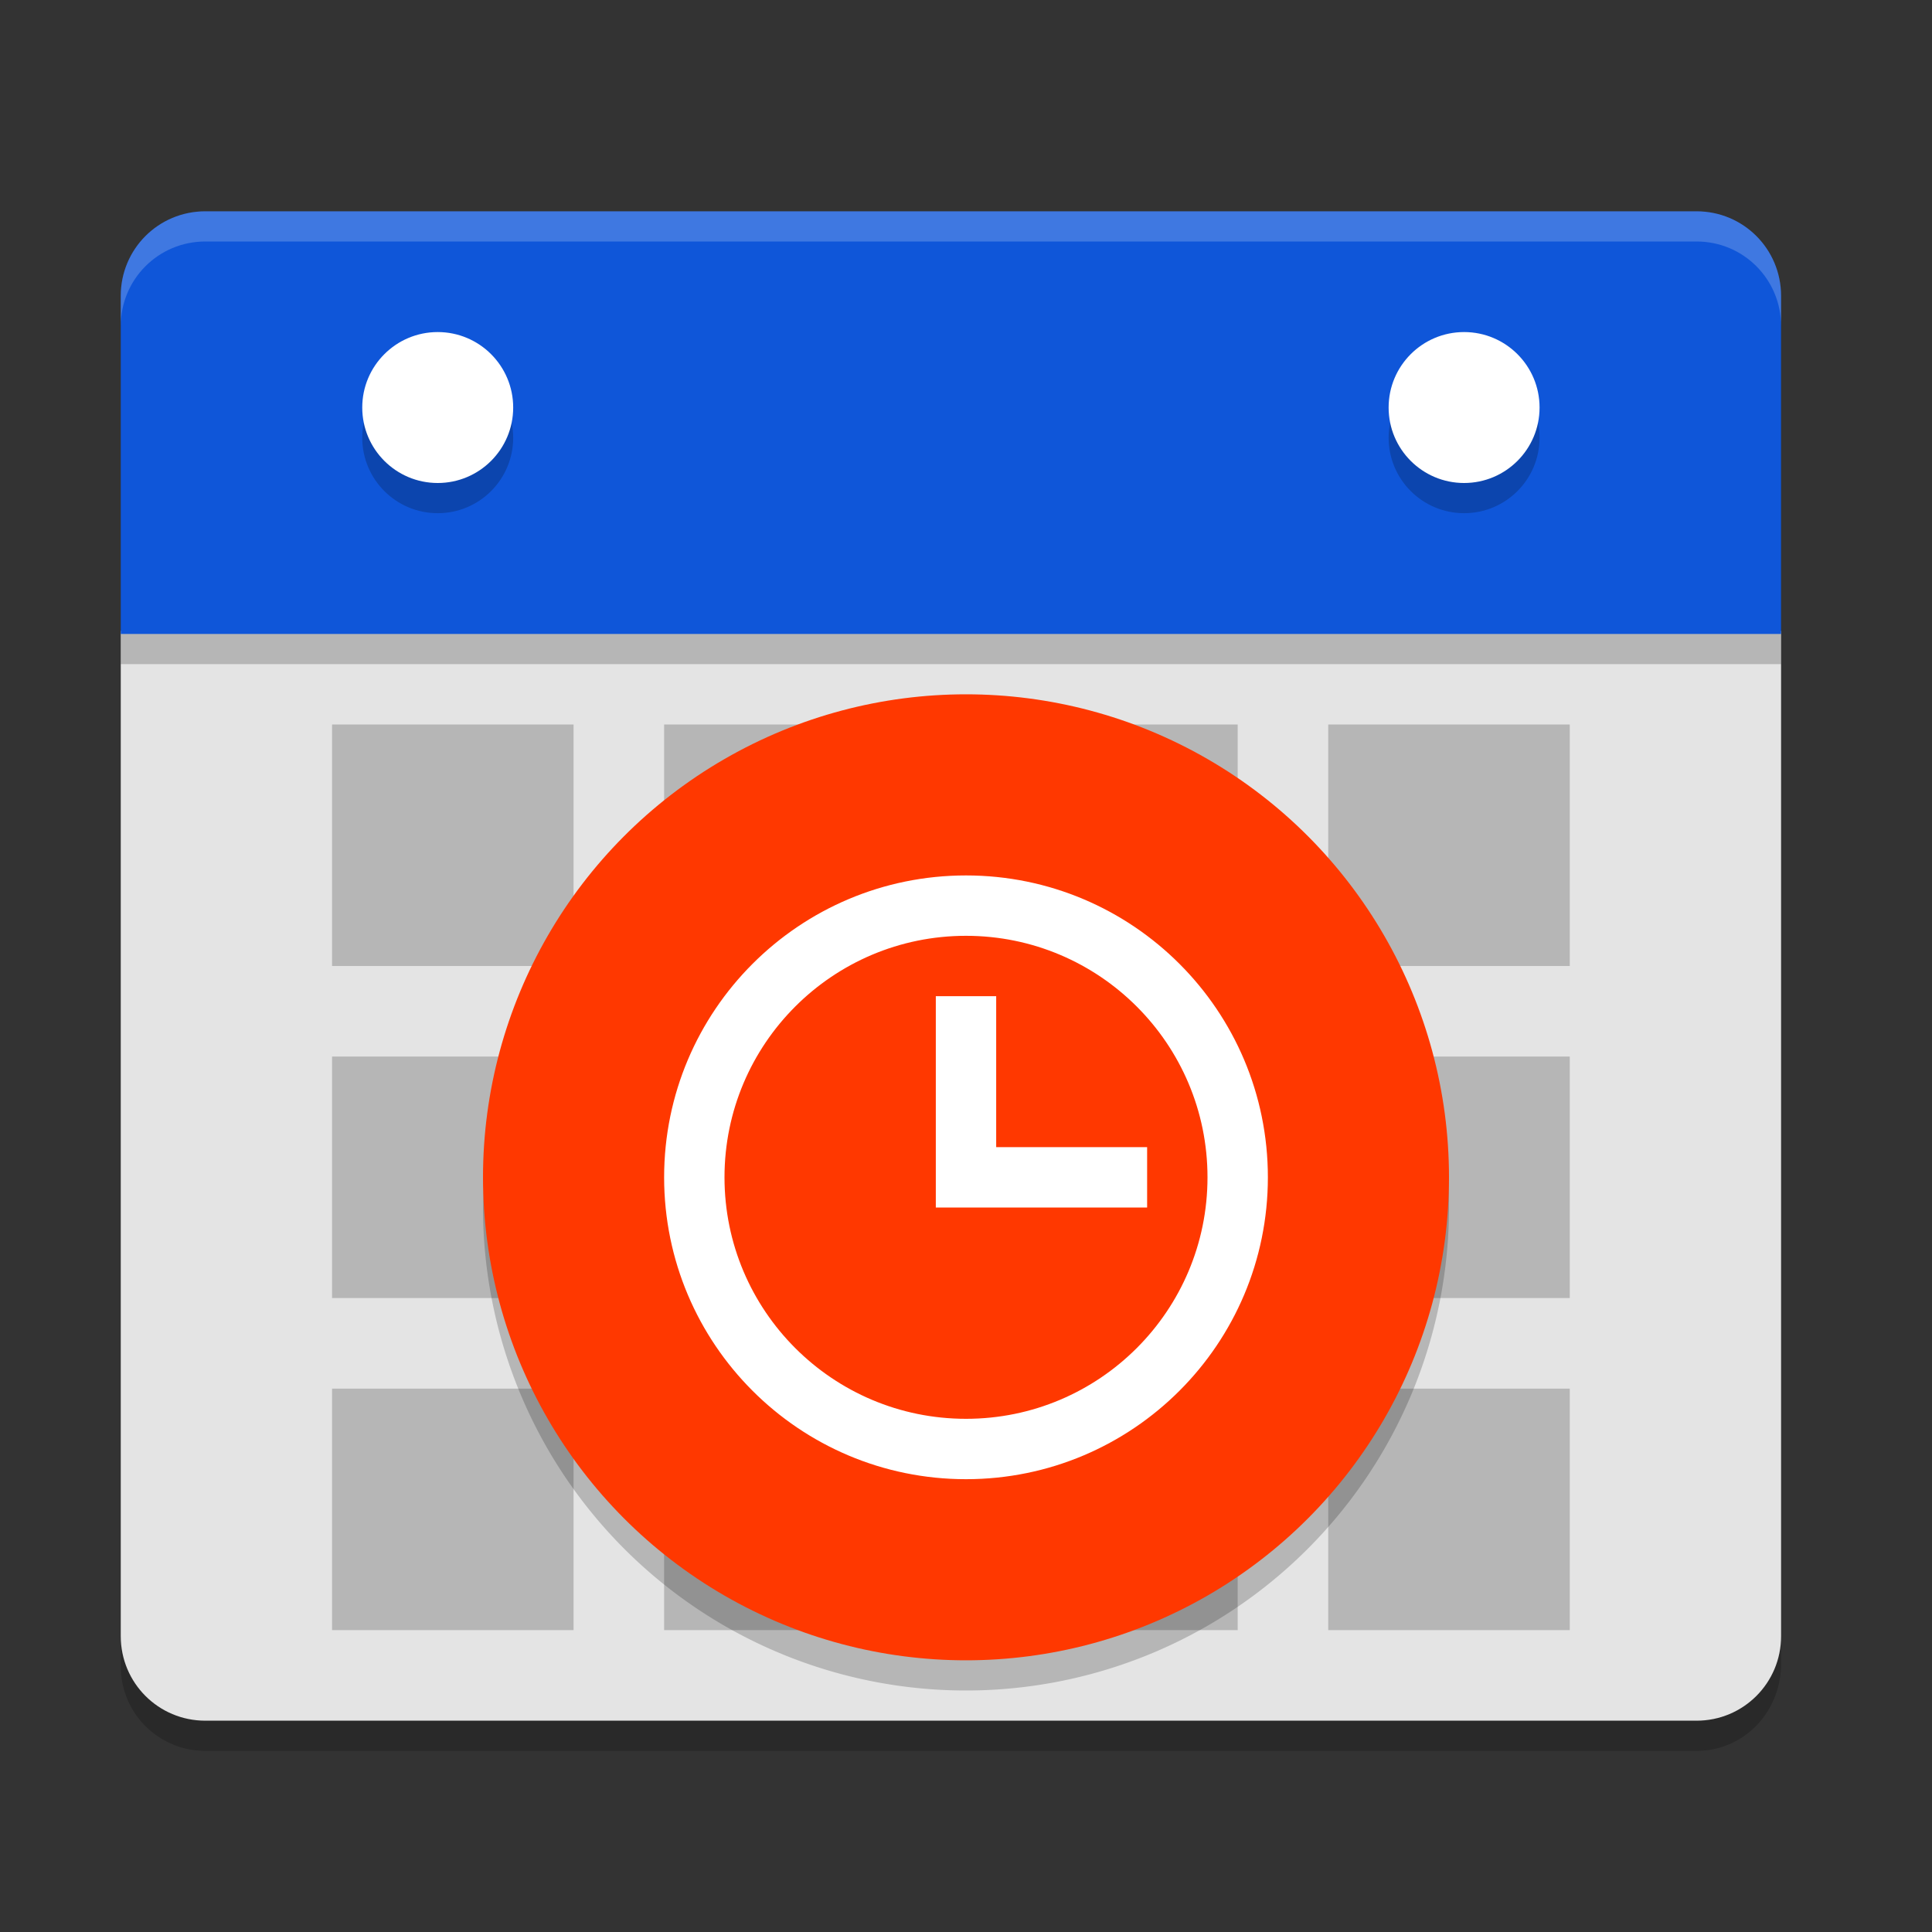 <?xml version="1.0" encoding="UTF-8" standalone="no"?>
<svg
   width="64"
   height="64"
   version="1"
   id="svg46"
   xmlns="http://www.w3.org/2000/svg"
   xmlns:svg="http://www.w3.org/2000/svg">
  <rect width="100%" height="100%" fill="#333333" stroke="none"/>
  <defs
     id="defs50" />
  <g
     id="layer2"
     style="display:inline">
    <path
       d="M 4,21.9 V 55.199 C 4,56.75 5.25,58 6.801,58 h 49.399 c 1.551,0 2.754,-1.25 2.801,-2.801 V 21.9 Z"
       style="opacity:0.2;stroke-width:1"
       id="path2" />
    <path
       style="fill:#e4e4e4;stroke-width:1"
       d="M 4,20.9 V 54.199 C 4,55.75 5.25,57 6.801,57 h 49.399 c 1.551,0 2.801,-1.25 2.801,-2.801 V 20.9 Z"
       id="path4" />
    <rect
       style="display:inline;opacity:0.2;fill-rule:evenodd;stroke-width:1"
       width="8"
       height="8"
       x="33.186"
       y="34.951"
       id="rect32-6" />
    <path
       style="opacity:0.2;stroke-width:1"
       d="M 59,22 V 10.8 c 0,-1.551 -1.249,-2.8 -2.8,-2.8 H 6.8 C 5.249,8 4,9.249 4,10.8 V 22 Z"
       id="path6" />
    <path
       d="M 59,21 V 9.8 c 0,-1.551 -1.249,-2.8 -2.8,-2.8 H 6.8 C 5.249,7 4,8.249 4,9.8 V 21 Z"
       style="fill:#0f56d9;fill-opacity:1;stroke-width:1"
       id="path8" />
    <rect
       style="opacity:0.2;fill-rule:evenodd;stroke-width:1"
       width="8"
       height="8"
       x="33"
       y="24"
       id="rect10" />
    <rect
       width="8"
       height="8"
       x="44"
       y="24"
       style="opacity:0.2;fill-rule:evenodd;stroke-width:1"
       id="rect12" />
    <rect
       width="8"
       height="8"
       x="22"
       y="24"
       style="opacity:0.2;fill-rule:evenodd;stroke-width:1"
       id="rect14" />
    <rect
       style="opacity:0.2;fill-rule:evenodd;stroke-width:1"
       width="8"
       height="8"
       x="11"
       y="24"
       id="rect16" />
    <circle
       cx="14.5"
       cy="14.5"
       r="2.5"
       style="opacity:0.2;fill-rule:evenodd;stroke-width:1"
       id="circle22" />
    <circle
       style="fill:#ffffff;fill-rule:evenodd;stroke-width:1"
       cx="14.5"
       cy="13.5"
       r="2.5"
       id="circle24" />
    <circle
       style="opacity:0.2;fill-rule:evenodd;stroke-width:1"
       cx="48.5"
       cy="14.5"
       r="2.5"
       id="circle26" />
    <circle
       cx="48.5"
       cy="13.5"
       r="2.5"
       style="fill:#ffffff;fill-rule:evenodd;stroke-width:1"
       id="circle28" />
    <rect
       style="opacity:0.2;fill-rule:evenodd;stroke-width:1"
       width="8"
       height="8"
       x="44"
       y="35"
       id="rect30" />
    <rect
       style="opacity:0.2;fill-rule:evenodd;stroke-width:1"
       width="8"
       height="8"
       x="22"
       y="35"
       id="rect32" />
    <rect
       width="8"
       height="8"
       x="11"
       y="35"
       style="opacity:0.2;fill-rule:evenodd;stroke-width:1"
       id="rect34" />
    <rect
       style="opacity:0.2;fill-rule:evenodd;stroke-width:1"
       width="8"
       height="8"
       x="33"
       y="46"
       id="rect36" />
    <rect
       width="8"
       height="8"
       x="44"
       y="46"
       style="opacity:0.2;fill-rule:evenodd;stroke-width:1"
       id="rect38" />
    <rect
       width="8"
       height="8"
       x="22"
       y="46"
       style="opacity:0.2;fill-rule:evenodd;stroke-width:1"
       id="rect40" />
    <rect
       style="opacity:0.2;fill-rule:evenodd;stroke-width:1"
       width="8"
       height="8"
       x="11"
       y="46"
       id="rect42" />
    <path
       style="opacity:0.2;fill:#ffffff;stroke-width:1"
       d="M 6.801,7 C 5.25,7 4,8.25 4,9.801 v 1 C 4,9.25 5.25,8 6.801,8 H 56.201 C 57.752,8 59,9.25 59,10.801 v -1 C 59,8.25 57.752,7 56.201,7 Z"
       id="path44" />
  </g>
  <g
     id="layer1"
     style="display:inline">
    <g
       id="g849"
       transform="translate(-15,-7)">
      <path
         style="opacity:0.2;fill-rule:evenodd;stroke-width:1"
         d="M 62.958,45.848 A 16,16 0 0 1 47,61 16,16 0 0 1 31.042,46.152 16,16 0 0 0 31,47 16,16 0 0 0 47,63 16,16 0 0 0 63,47 16,16 0 0 0 62.958,45.848 Z"
         id="path16" />
      <circle
         style="fill:#ff3800;fill-opacity:1;fill-rule:evenodd;stroke-width:1"
         cx="47"
         cy="46"
         r="16"
         id="circle18-3" />
      <path
         style="fill:#ffffff;stroke-width:1"
         d="m 47,36 c -5.523,0 -10,4.477 -10,10 0,5.523 4.477,10 10,10 5.523,0 10,-4.477 10,-10 0,-5.523 -4.477,-10 -10,-10 z m 0,2 c 4.418,0 8,3.582 8,8 0,4.418 -3.582,8 -8,8 -4.418,0 -8,-3.582 -8,-8 0,-4.418 3.582,-8 8,-8 z m -1,2 v 5 2 h 2 5 v -2 h -5 v -5 z"
         id="path20" />
    </g>
  </g>
</svg>
